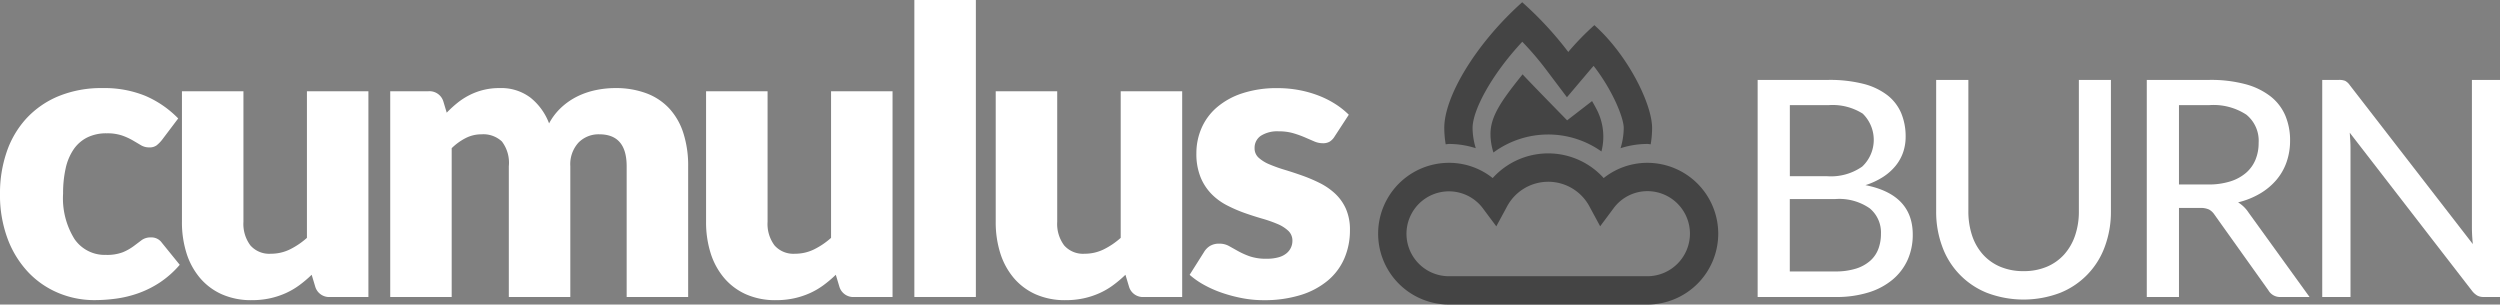 <svg xmlns="http://www.w3.org/2000/svg" width="300" height="36.546" viewBox="0 0 300 36.546">
    <rect x="0" y="0" width="300" height="36.546" fill="#808080" stroke="none"/>
    <defs>
        <style>
            .cls-1{fill:#fff}.cls-2{fill:#444}
        </style>
    </defs>
    <g id="Group_611" data-name="Group 611" transform="translate(-204.645 -475.275)">
        <g id="Group_609" data-name="Group 609">
            <path id="Path_429" d="M224.071 492.082a4.092 4.092 0 0 1-.642.643 1.419 1.419 0 0 1-.881.238 1.891 1.891 0 0 1-.988-.262q-.441-.262-.988-.583a7.55 7.55 0 0 0-1.286-.584 5.55 5.55 0 0 0-1.833-.261 5.13 5.13 0 0 0-2.345.5 4.338 4.338 0 0 0-1.63 1.428 6.516 6.516 0 0 0-.953 2.273 13.609 13.609 0 0 0-.309 3.036 9.243 9.243 0 0 0 1.369 5.451 4.391 4.391 0 0 0 3.773 1.9 5.284 5.284 0 0 0 2.036-.321 6.212 6.212 0 0 0 1.273-.715q.523-.391.964-.726a1.785 1.785 0 0 1 1.107-.333 1.524 1.524 0 0 1 1.333.643l2.143 2.642a11.678 11.678 0 0 1-2.4 2.131 12.055 12.055 0 0 1-2.583 1.285 13.3 13.3 0 0 1-2.655.643 19.555 19.555 0 0 1-2.6.179 11.142 11.142 0 0 1-4.321-.857 10.589 10.589 0 0 1-3.618-2.488 11.905 11.905 0 0 1-2.476-4.011 15.026 15.026 0 0 1-.917-5.428 15.247 15.247 0 0 1 .8-4.988 11.326 11.326 0 0 1 2.356-4.017 10.956 10.956 0 0 1 3.856-2.678 13.511 13.511 0 0 1 5.321-.976 12.976 12.976 0 0 1 5.1.928 12.238 12.238 0 0 1 3.952 2.714z" class="cls-1" data-name="Path 429"/>
            <path id="Path_430" d="M248.854 486.226v24.687h-4.571a1.735 1.735 0 0 1-1.809-1.238l-.429-1.428a14.2 14.2 0 0 1-1.476 1.249 8.966 8.966 0 0 1-1.631.953 9.685 9.685 0 0 1-1.88.619 10.147 10.147 0 0 1-2.2.226 8.642 8.642 0 0 1-3.583-.7 7.367 7.367 0 0 1-2.631-1.964 8.584 8.584 0 0 1-1.619-2.976 12.314 12.314 0 0 1-.547-3.762v-15.666h7.38v15.664a4.3 4.3 0 0 0 .833 2.833 3.008 3.008 0 0 0 2.452 1 5.153 5.153 0 0 0 2.274-.512 9.158 9.158 0 0 0 2.059-1.392v-17.593z" class="cls-1" data-name="Path 430"/>
            <path id="Path_431" d="M251.472 510.913v-24.687h4.571a1.735 1.735 0 0 1 1.809 1.238l.4 1.333a13.476 13.476 0 0 1 1.286-1.179 8.251 8.251 0 0 1 1.44-.928 7.8 7.8 0 0 1 3.63-.845 5.8 5.8 0 0 1 3.7 1.154 7.2 7.2 0 0 1 2.226 3.083 7.313 7.313 0 0 1 1.512-1.952 8.129 8.129 0 0 1 1.928-1.309 9.352 9.352 0 0 1 2.19-.738 11.338 11.338 0 0 1 2.3-.238 10.43 10.43 0 0 1 3.761.631 7.152 7.152 0 0 1 2.75 1.833 7.909 7.909 0 0 1 1.678 2.952 12.734 12.734 0 0 1 .571 3.963v15.689h-7.38v-15.689q0-3.832-3.285-3.832a3.373 3.373 0 0 0-2.488.988 3.852 3.852 0 0 0-.988 2.844v15.689h-7.38v-15.689a4.217 4.217 0 0 0-.833-2.975 3.267 3.267 0 0 0-2.452-.857 4.134 4.134 0 0 0-1.892.452 6.878 6.878 0 0 0-1.679 1.214v17.855z" class="cls-1" data-name="Path 431"/>
            <path id="Path_432" d="M311.75 486.226v24.687h-4.571a1.736 1.736 0 0 1-1.809-1.238l-.429-1.428a14.2 14.2 0 0 1-1.476 1.249 8.992 8.992 0 0 1-1.63.953 9.717 9.717 0 0 1-1.881.619 10.147 10.147 0 0 1-2.2.226 8.645 8.645 0 0 1-3.583-.7 7.367 7.367 0 0 1-2.631-1.964 8.584 8.584 0 0 1-1.619-2.976 12.313 12.313 0 0 1-.547-3.762v-15.666h7.38v15.664a4.3 4.3 0 0 0 .833 2.833 3.009 3.009 0 0 0 2.452 1 5.15 5.15 0 0 0 2.274-.512 9.158 9.158 0 0 0 2.059-1.392v-17.593z" class="cls-1" data-name="Path 432"/>
            <path id="Path_433" d="M321.748 475.275v35.638h-7.38v-35.638z" class="cls-1" data-name="Path 433"/>
            <path id="Path_434" d="M346.507 486.226v24.687h-4.571a1.735 1.735 0 0 1-1.809-1.238l-.429-1.428a14.2 14.2 0 0 1-1.476 1.249 8.967 8.967 0 0 1-1.631.953 9.684 9.684 0 0 1-1.88.619 10.147 10.147 0 0 1-2.2.226 8.642 8.642 0 0 1-3.583-.7 7.367 7.367 0 0 1-2.631-1.964 8.583 8.583 0 0 1-1.619-2.976 12.314 12.314 0 0 1-.547-3.762v-15.666h7.38v15.664a4.3 4.3 0 0 0 .833 2.833 3.007 3.007 0 0 0 2.452 1 5.145 5.145 0 0 0 2.273-.512 9.164 9.164 0 0 0 2.06-1.392v-17.593z" class="cls-1" data-name="Path 434"/>
            <path id="Path_435" d="M364.813 491.63a1.89 1.89 0 0 1-.607.642 1.581 1.581 0 0 1-.821.191 2.617 2.617 0 0 1-1.047-.226l-1.131-.488a12.3 12.3 0 0 0-1.369-.488 6.1 6.1 0 0 0-1.738-.226 3.674 3.674 0 0 0-2.154.535 1.727 1.727 0 0 0-.75 1.488 1.489 1.489 0 0 0 .488 1.143 4.473 4.473 0 0 0 1.3.8 17.681 17.681 0 0 0 1.833.655q1.023.309 2.1.69a18.691 18.691 0 0 1 2.1.893 7.854 7.854 0 0 1 1.833 1.262 5.64 5.64 0 0 1 1.3 1.821 6.172 6.172 0 0 1 .488 2.571 8.465 8.465 0 0 1-.667 3.381 7.169 7.169 0 0 1-1.988 2.666 9.4 9.4 0 0 1-3.261 1.738 14.716 14.716 0 0 1-4.464.619 13.639 13.639 0 0 1-2.523-.238 17.435 17.435 0 0 1-2.44-.643 13.316 13.316 0 0 1-2.179-.964 9.491 9.491 0 0 1-1.714-1.2l1.714-2.714a2.185 2.185 0 0 1 .726-.75 2.119 2.119 0 0 1 1.131-.274 2.325 2.325 0 0 1 1.155.286l1.107.619a9.242 9.242 0 0 0 1.392.619 6.057 6.057 0 0 0 2.012.285 5.114 5.114 0 0 0 1.452-.178 2.573 2.573 0 0 0 .953-.488 1.92 1.92 0 0 0 .69-1.476 1.6 1.6 0 0 0-.5-1.214 4.344 4.344 0 0 0-1.309-.822 16.155 16.155 0 0 0-1.845-.643q-1.037-.3-2.107-.678a16.937 16.937 0 0 1-2.107-.917 7.232 7.232 0 0 1-1.845-1.357 6.279 6.279 0 0 1-1.309-2.011 7.421 7.421 0 0 1-.5-2.881 7.5 7.5 0 0 1 .607-2.987 6.915 6.915 0 0 1 1.821-2.488 8.93 8.93 0 0 1 3.047-1.7 13.16 13.16 0 0 1 4.285-.631 13.75 13.75 0 0 1 2.583.238 13.287 13.287 0 0 1 2.345.666 11.247 11.247 0 0 1 2 1.012 9.662 9.662 0 0 1 1.6 1.274z" class="cls-1" data-name="Path 435"/>
            <path id="Path_436" d="M424.052 484.864a16.327 16.327 0 0 1 4.2.472 7.917 7.917 0 0 1 2.875 1.36 5.409 5.409 0 0 1 1.66 2.15 7.248 7.248 0 0 1 .535 2.857 5.709 5.709 0 0 1-.29 1.814 5.283 5.283 0 0 1-.889 1.623 6.421 6.421 0 0 1-1.505 1.352 8.786 8.786 0 0 1-2.141 1q5.678 1.124 5.678 5.931a7.32 7.32 0 0 1-.617 3.039 6.643 6.643 0 0 1-1.8 2.367 8.3 8.3 0 0 1-2.9 1.542 12.994 12.994 0 0 1-3.918.544h-9.378v-26.051zm-4.626 3.03v8.525h4.444a6.529 6.529 0 0 0 4.236-1.152 4.4 4.4 0 0 0 .064-6.357 6.76 6.76 0 0 0-4.118-1.016zm5.442 19.953a8.056 8.056 0 0 0 2.513-.344 4.7 4.7 0 0 0 1.7-.944 3.589 3.589 0 0 0 .97-1.424 5.1 5.1 0 0 0 .309-1.8 3.763 3.763 0 0 0-1.343-3.057 6.421 6.421 0 0 0-4.154-1.116h-5.442v8.689z" class="cls-1" data-name="Path 436"/>
            <path id="Path_437" d="M447.47 507.811a7.05 7.05 0 0 0 2.793-.526 5.829 5.829 0 0 0 2.086-1.478 6.547 6.547 0 0 0 1.306-2.268 8.867 8.867 0 0 0 .454-2.911v-15.764h3.846v15.764a11.971 11.971 0 0 1-.726 4.226 9.415 9.415 0 0 1-5.387 5.569 12.375 12.375 0 0 1-8.744 0 9.415 9.415 0 0 1-5.387-5.569 11.971 11.971 0 0 1-.726-4.226v-15.764h3.864v15.746a9.141 9.141 0 0 0 .444 2.92 6.438 6.438 0 0 0 1.3 2.277 5.846 5.846 0 0 0 2.086 1.478 7.059 7.059 0 0 0 2.791.526z" class="cls-1" data-name="Path 437"/>
            <path id="Path_438" d="M481.79 510.913h-3.447a1.609 1.609 0 0 1-1.5-.816l-6.44-9.034a1.925 1.925 0 0 0-.671-.644 2.423 2.423 0 0 0-1.089-.19h-2.521v10.684h-3.864v-26.049h7.51a16.072 16.072 0 0 1 4.344.517 8.45 8.45 0 0 1 3.012 1.47 5.848 5.848 0 0 1 1.759 2.294 7.619 7.619 0 0 1 .572 3.012 7.722 7.722 0 0 1-.418 2.557 6.712 6.712 0 0 1-1.224 2.15 7.7 7.7 0 0 1-1.968 1.641 9.614 9.614 0 0 1-2.63 1.052 4 4 0 0 1 1.251 1.216zm-12.154-13.5a8.6 8.6 0 0 0 2.621-.363 5.314 5.314 0 0 0 1.9-1.025 4.2 4.2 0 0 0 1.143-1.578 5.214 5.214 0 0 0 .381-2.022 4.023 4.023 0 0 0-1.479-3.393 7.193 7.193 0 0 0-4.435-1.142h-3.646v9.523z" class="cls-1" data-name="Path 438"/>
            <path id="Path_439" d="M504.645 484.864v26.049h-1.959a1.565 1.565 0 0 1-.752-.163 2.217 2.217 0 0 1-.608-.526L486.615 491.2c.024.327.045.647.063.962s.027.61.027.888v17.868h-3.392v-26.054h2a1.9 1.9 0 0 1 .761.118 1.665 1.665 0 0 1 .563.535l14.747 19.047c-.036-.351-.063-.692-.081-1.025s-.028-.644-.028-.934v-17.741z" class="cls-1" data-name="Path 439"/>
        </g>
        <g id="Group_610" data-name="Group 610">
            <path id="Path_440" d="M410.834 503.319a8.509 8.509 0 0 1-8.5 8.5h-23.81a8.5 8.5 0 1 1 0-17.005 8.38 8.38 0 0 1 5.243 1.828 8.972 8.972 0 0 1 13.321 0 8.4 8.4 0 0 1 5.243-1.828 8.51 8.51 0 0 1 8.503 8.505zm-3.394-.007a5.108 5.108 0 0 0-5.1-5.1 5.049 5.049 0 0 0-4.081 2.076l-1.594 2.14-1.268-2.345a5.606 5.606 0 0 0-9.927.007l-1.269 2.345-1.594-2.14a5.093 5.093 0 1 0-4.081 8.127h23.807a5.119 5.119 0 0 0 5.107-5.11zm-29.313-10.721a12.71 12.71 0 0 1-.17-1.955c0-3.841 3.883-10.21 9.353-15.092a41.707 41.707 0 0 1 5.527 5.966 32.435 32.435 0 0 1 3.131-3.217c4.039 3.6 6.93 9.487 6.93 12.343a11.891 11.891 0 0 1-.17 1.955c-.135-.007-.262-.042-.4-.042a10.615 10.615 0 0 0-3.217.51 8.568 8.568 0 0 0 .383-2.423c0-1.233-1.353-4.556-3.614-7.454-.155.17-.3.34-.453.517l-2.749 3.245-2.558-3.394a36.281 36.281 0 0 0-2.8-3.266c-3.734 4-5.966 8.24-5.966 10.352a8.568 8.568 0 0 0 .383 2.423 10.615 10.615 0 0 0-3.217-.51c-.131 0-.258.035-.393.042zm17.565-5.186c.22.375.418.737.6 1.091a7.088 7.088 0 0 1 .525 4.953 11.061 11.061 0 0 0-12.96.127 7.4 7.4 0 0 1-.354-2.218c0-2.118 1.29-3.982 3.854-7.163.369.439 5.343 5.52 5.343 5.52z" class="cls-2" data-name="Path 440"/>
        </g>
    </g>
</svg>
